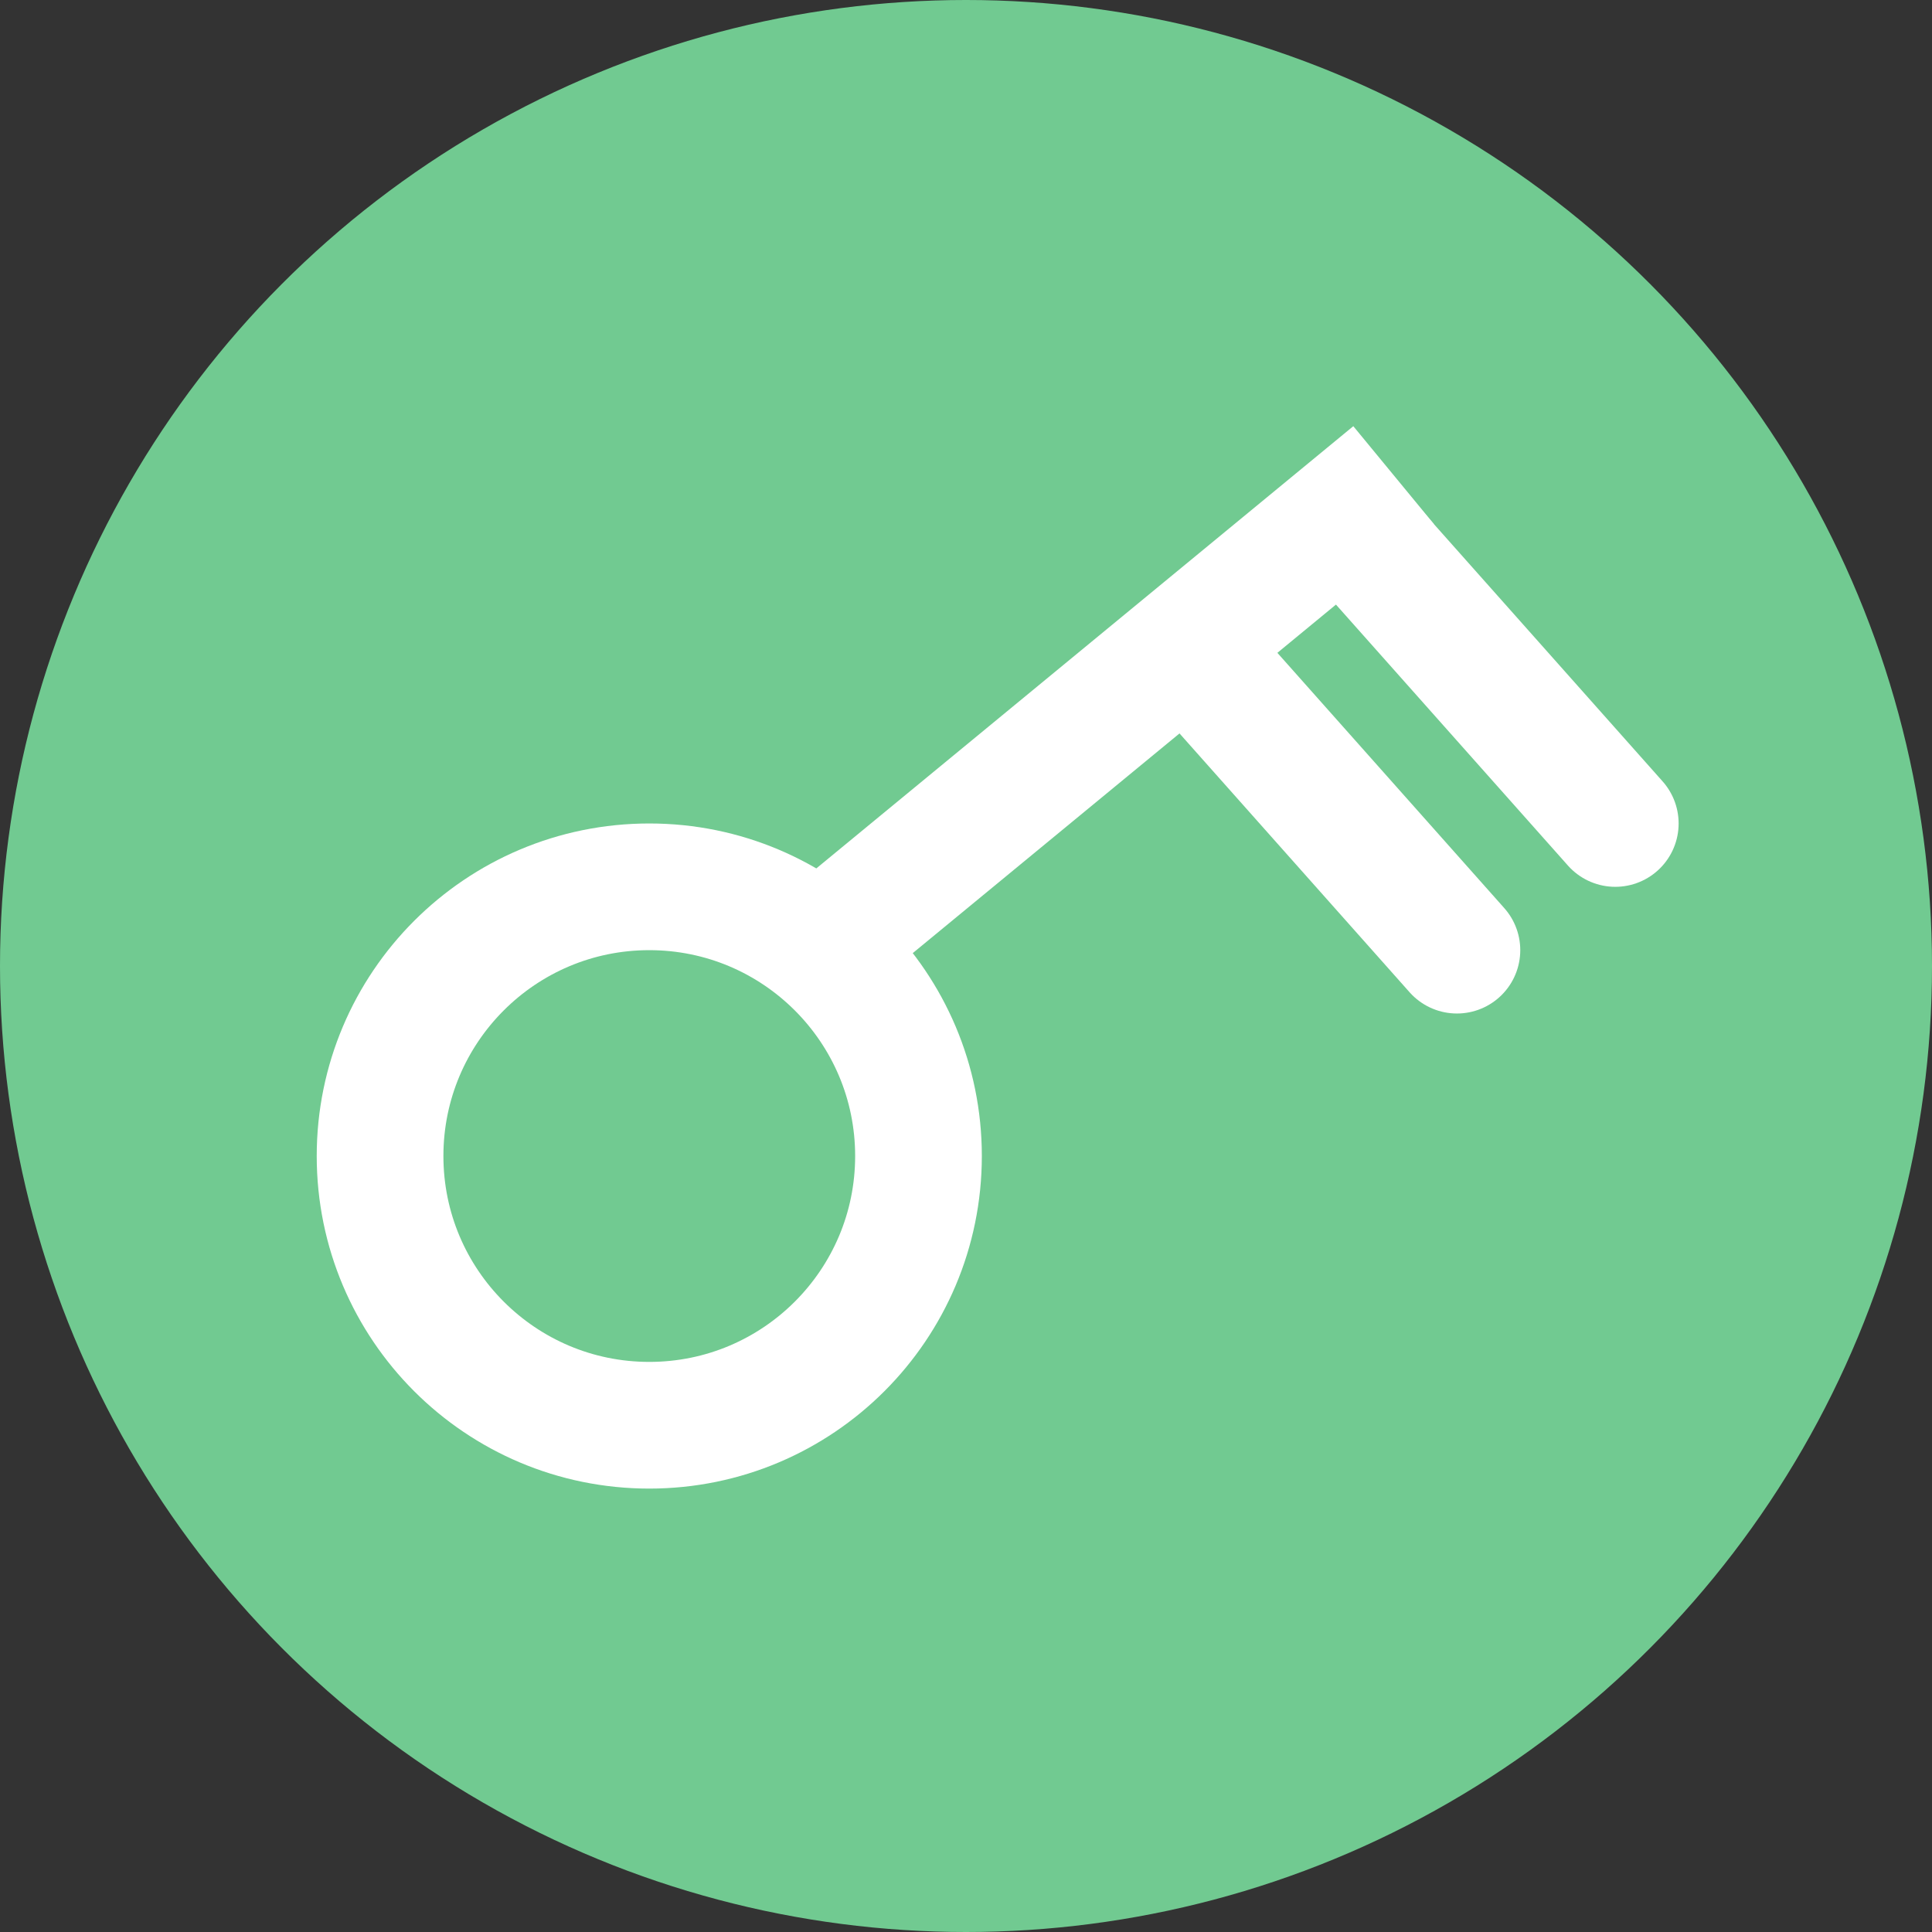 <svg id="Layer_1" data-name="Layer 1" xmlns="http://www.w3.org/2000/svg" width="61" height="61" viewBox="0 0 61 61"><rect x="0" y="0" width="61" height="61" fill="#333333" stroke="none"/><defs><style>.cls-1{fill:#71ca91;}.cls-2,.cls-3{fill:none;stroke:#fff;stroke-miterlimit:10;stroke-width:4px;}.cls-3{stroke-linecap:round;}</style></defs><title>featuresicon</title><circle class="cls-1" cx="30.5" cy="30.5" r="30.5"/><circle class="cls-2" cx="20.5" cy="36.5" r="8.5"/><line class="cls-2" x1="27" y1="29" x2="44" y2="15"/><line class="cls-3" x1="43" y1="17" x2="51" y2="26"/><line class="cls-3" x1="38" y1="21" x2="46" y2="30"/></svg>